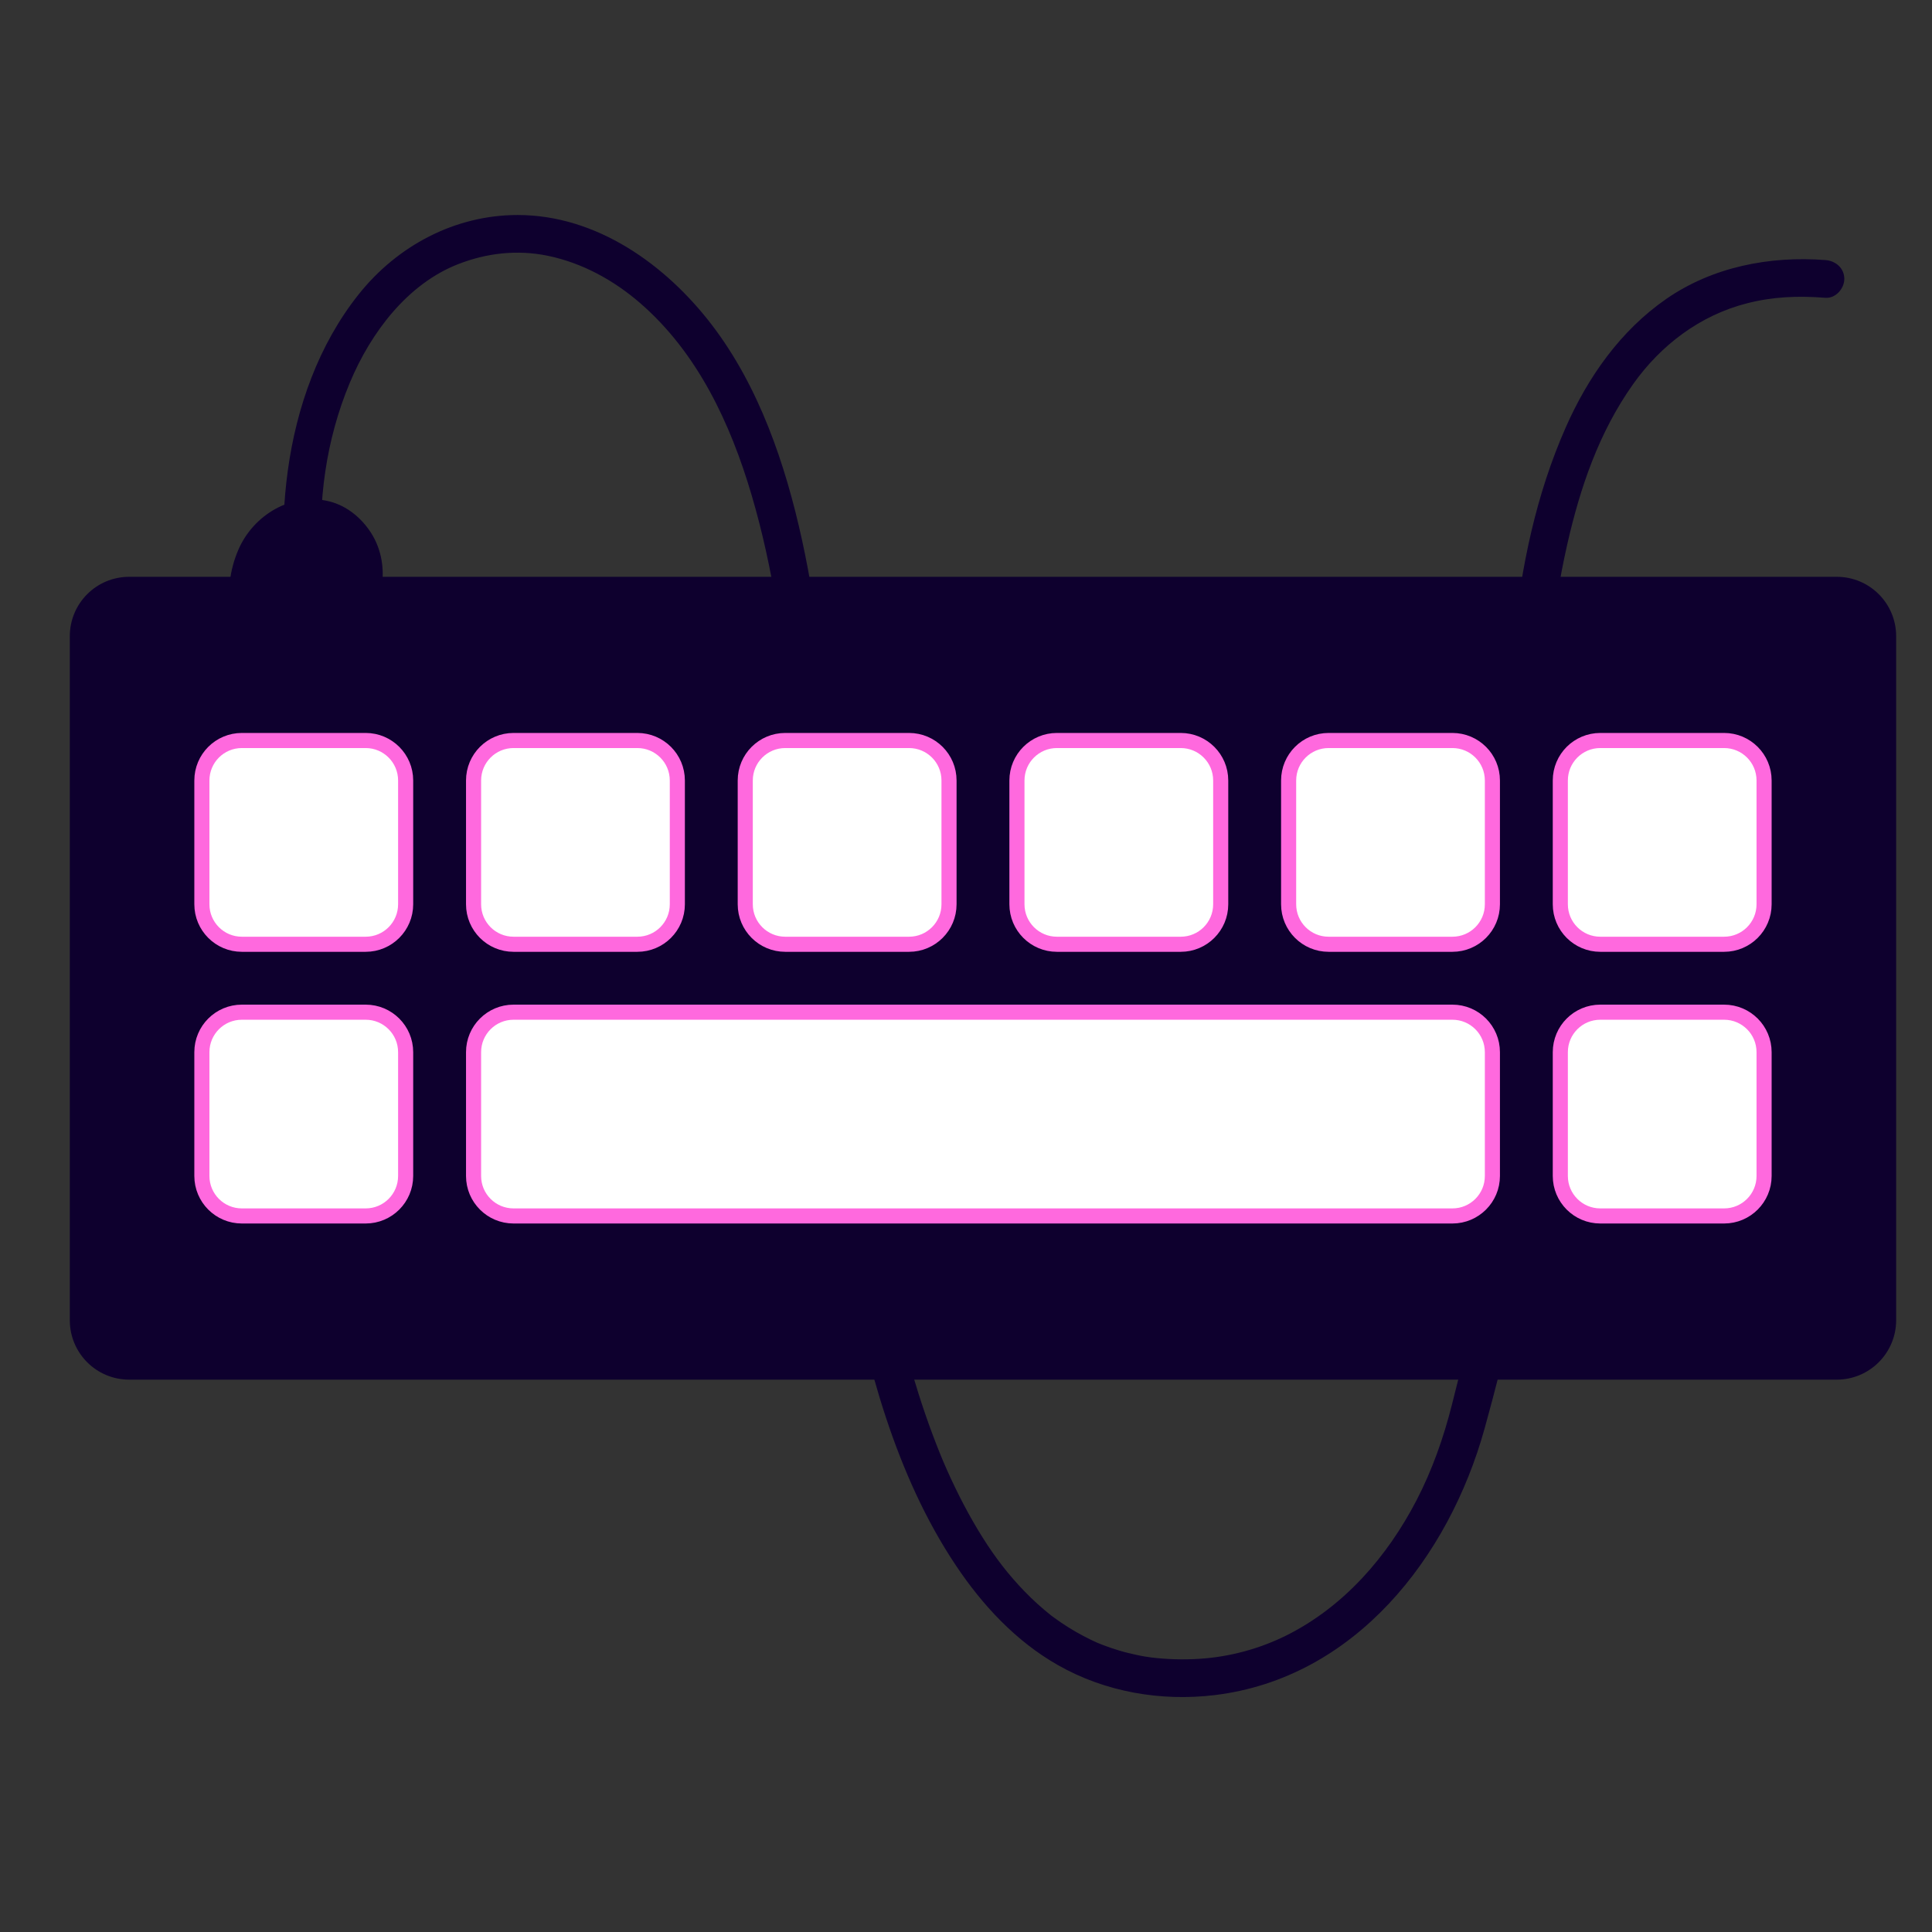 <?xml version="1.0" encoding="utf-8"?>
<!-- Generator: Adobe Illustrator 26.1.0, SVG Export Plug-In . SVG Version: 6.00 Build 0)  -->
<svg version="1.1" xmlns="http://www.w3.org/2000/svg" xmlns:xlink="http://www.w3.org/1999/xlink" x="0px" y="0px"
	 viewBox="0 0 256 256" style="enable-background:new 0 0 256 256;" xml:space="preserve">
<rect x="0" y="0" width="256" height="256" fill="#333333" stroke="none"/>
<style type="text/css">
	.st0{fill:#0E002E;}
	.st1{fill:#FFFFFF;stroke:#FF69DE;stroke-width:2;stroke-miterlimit:10;}
	.st2{display:none;}
	.st3{display:inline;}
	.st4{fill:#FF27CF;}
	.st5{fill:#FFD69C;}
</style>
<g id="Livello_3">
	<g>
		<g>
			<path class="st0" d="M35.43,80.13c0.07,0.51-0.03-0.44-0.04-0.54c-0.02-0.28-0.02-0.56-0.02-0.85c0-0.28,0.01-0.57,0.03-0.85
				c0.01-0.16,0.03-0.32,0.05-0.48c-0.04,0.26-0.03,0.25,0.01-0.05c0.11-0.55,0.23-1.1,0.4-1.63c0.07-0.23,0.15-0.45,0.24-0.67
				c-0.17,0.45,0.19-0.4,0.23-0.48c0.13-0.24,0.26-0.48,0.41-0.71c0.05-0.08,0.5-0.73,0.21-0.35c0.33-0.43,0.72-0.8,1.11-1.16
				c0.22-0.18,0.23-0.19,0.03-0.03c0.12-0.09,0.25-0.17,0.37-0.26c0.19-0.12,0.38-0.24,0.58-0.34c0.13-0.07,0.27-0.14,0.4-0.2
				c-0.26,0.1-0.25,0.1,0.02-0.01c0.25-0.08,0.49-0.17,0.74-0.23c0.25-0.06,0.5-0.12,0.75-0.16c-0.6,0.09,0.31,0.01,0.42,0
				c0.22,0,0.44,0.01,0.65,0.03c-0.6-0.04,0.28,0.07,0.41,0.1c0.21,0.06,0.42,0.13,0.63,0.2c-0.53-0.19,0.25,0.15,0.35,0.21
				c0.18,0.11,0.36,0.22,0.53,0.35c-0.46-0.33,0.22,0.22,0.3,0.3c0.18,0.18,0.34,0.37,0.51,0.56c0.11,0.14,0.09,0.11-0.06-0.07
				c0.08,0.12,0.17,0.24,0.24,0.36c0.16,0.25,0.29,0.51,0.43,0.77c0.31,0.6-0.12-0.43,0.09,0.22c0.09,0.28,0.18,0.56,0.25,0.85
				c0.04,0.18,0.12,0.66,0.06,0.21c0.04,0.29,0.05,0.59,0.05,0.89c0,0.11-0.1,1.03-0.01,0.45c1.39-0.37,2.79-0.74,4.18-1.1
				c-0.17-0.16-0.34-0.33-0.48-0.51c0.22,0.28-0.01-0.05-0.09-0.17c-0.24-0.38-0.45-0.77-0.65-1.16c-0.48-0.9-0.97-1.77-1.65-2.54
				c-1.5-1.69-4.06-2.67-6.16-1.49c-1.78,1-2.66,3.13-2.43,5.12c0.26,2.24,1.56,3.9,3.09,5.46c0.61,0.62,1.59,0.9,2.43,0.64
				c2.51-0.76,3.13-3.53,2.38-5.8c-0.71-2.16-2.31-4.32-4.49-5.13c-2.45-0.91-5.25,0.3-6.13,2.79c-0.77,2.2,0.3,4.59,1.87,6.15
				c1.73,1.72,4.54,2.74,6.43,0.66c1.56-1.71,1.44-4.56-0.07-6.25c-1.53-1.7-4.04-2.05-6.2-1.85c-1.35,0.12-2.67,0.52-3.65,1.51
				c-0.89,0.89-1.41,2.15-1.38,3.41c0.06,3.13,3.58,4.47,6.1,5.23c2.65,0.8,5.36,0.88,8.09,0.51c0.88-0.12,1.47-1,1.75-1.75
				c0.6-1.63,0.07-3.36-1.03-4.63c-0.86-0.99-2.67-0.95-3.54,0c-0.97,1.06-0.92,2.48,0,3.54c-0.11-0.11-0.18-0.23-0.21-0.39
				c0.06,0.25,0.07,0.28,0.04,0.09c-0.02-0.19-0.03-0.16-0.02,0.1c0.04-0.31,0.02-0.32-0.06-0.04c0.58-0.58,1.16-1.16,1.75-1.75
				c0.39-0.05-0.41,0.03-0.51,0.03c-0.31,0.02-0.61,0.03-0.92,0.03c-0.35,0-0.7-0.01-1.05-0.03c-0.13-0.01-0.26-0.02-0.39-0.03
				c-0.07-0.01-0.63-0.06-0.25-0.01c-1.26-0.16-2.52-0.51-3.69-0.99c-0.4-0.17,0.26,0.12-0.14-0.06c-0.12-0.06-0.24-0.11-0.36-0.17
				c-0.29-0.14-0.59-0.3-0.87-0.47c0.2,0.12,0.04,0.14,0.06,0.04c-0.03-0.03-0.05-0.05-0.08-0.08c0.22,0.19,0.32,0.42,0.31,0.68
				c0.07,0.09,0.06,0.15,0-0.06c-0.01,0.09-0.02,0.18-0.03,0.27c0.07-0.23,0.08-0.26,0.02-0.08c-0.16,0.27,0.04-0.03,0.07-0.06
				c-0.14,0.18-0.18,0.2-0.34,0.33c0.06-0.05,0.42-0.22,0.05-0.07c0.11-0.04,0.24-0.05,0.34-0.1c0.33-0.15-0.32,0,0.05-0.02
				c0.12-0.01,0.24-0.02,0.36-0.02c0.31-0.01,0.62-0.01,0.93,0c0.15,0.01,0.3,0.02,0.45,0.03c-0.1-0.01-0.48-0.1,0,0
				c0.11,0.02,0.22,0.05,0.33,0.08c0.07,0.02,0.5,0.19,0.22,0.06c-0.26-0.12,0.07,0.05,0.09,0.07c-0.25-0.19-0.01-0.16,0.02,0.02
				c0,0.01-0.22-0.38-0.1-0.14c0.13,0.26-0.12-0.52-0.03-0.08c0.09,0.39-0.02-0.17,0-0.17c0,0,0.01,0.23,0.01,0.25
				c-0.05,0.34,0.12-0.51,0.03-0.18c0,0.02-0.06,0.23-0.06,0.23c-0.11-0.07,0.28-0.49,0.06-0.18c0.11-0.16,0.22-0.27,0.37-0.38
				c0.21-0.16,0.43-0.23,0.69-0.25c0,0,0.66,0.03,0.59,0.1c-0.04,0.04-0.74-0.51-0.48-0.29c0.23,0.19-0.04-0.05-0.07-0.08
				c-0.1-0.1-0.2-0.21-0.31-0.3c-0.02-0.02-0.27-0.29-0.09-0.08c0.2,0.22-0.09-0.13-0.13-0.19c-0.06-0.09-0.11-0.19-0.17-0.28
				c-0.31-0.5,0.02,0.22-0.05-0.08c-0.03-0.13-0.07-0.27-0.11-0.39c-0.09-0.27,0.02,0.14,0.03,0.17c-0.02-0.48,0.01,0.01-0.04,0.09
				c0.02-0.02,0.13-0.38,0-0.07c-0.13,0.31,0.25-0.13-0.01,0.03c-0.07,0.05-0.19,0.18-0.26,0.24c0.31-0.28,0.08,0.01-0.06,0.01
				c0.48,0.01-0.31-0.02,0.02-0.01c0.29,0.01-0.14-0.04-0.17-0.05c0.03,0.01,0.58,0.2,0.28,0.06c-0.29-0.13,0.05,0.04,0.08,0.07
				c0.57,0.4-0.16-0.18,0.12,0.1c0.11,0.11,0.22,0.22,0.32,0.34c0.27,0.3-0.28-0.45,0.12,0.15c0.18,0.27,0.35,0.54,0.5,0.82
				c0.07,0.12,0.12,0.25,0.19,0.37c-0.09-0.15-0.13-0.4-0.05-0.09c0.07,0.26,0.14,0.8,0.11,0.25c0.01,0.11,0.01,0.25,0.02,0.36
				c0.06,0.44,0.1-0.32,0.03-0.08c-0.08,0.27,0.13-0.25,0.12-0.24c0.17-0.28,0.51-0.54,0.83-0.64c0.81,0.21,1.62,0.43,2.43,0.64
				c-0.22-0.23-0.45-0.46-0.66-0.69c-0.06-0.07-0.63-0.77-0.38-0.42c-0.19-0.26-0.36-0.53-0.51-0.82c0.2,0.38-0.1-0.36-0.13-0.46
				c0.16,0.58,0.02-0.15,0.02-0.35c0,0.6,0.04-0.11,0.12-0.31c-0.13,0.3-0.13,0.33,0.01,0.09c-0.21,0.26-0.22,0.29-0.03,0.09
				c-0.11,0.13-0.25,0.22-0.42,0.26c-0.3,0.02-0.35,0.02-0.17,0.02c0.19,0,0.13-0.01-0.16-0.03c0.27,0.09,0.27,0.08,0-0.03
				c0.13,0.07,0.26,0.14,0.38,0.23c-0.2-0.16-0.19-0.15,0.03,0.04c0.11,0.11,0.22,0.22,0.32,0.34c-0.14-0.21-0.13-0.19,0.03,0.05
				c0.17,0.28,0.34,0.55,0.49,0.84c0.68,1.25,1.31,2.51,2.35,3.51c1.23,1.18,3.87,0.84,4.18-1.1c0.39-2.51,0-5.05-1.37-7.23
				c-1.28-2.02-3.24-3.65-5.59-4.23c-4.98-1.24-10.03,1.81-12.01,6.38c-1.21,2.78-1.49,5.67-1.05,8.66c0.19,1.3,1.9,2.13,3.08,1.75
				C35.11,82.74,35.64,81.52,35.43,80.13L35.43,80.13z"/>
		</g>
	</g>
	<g>
		<g>
			<path class="st0" d="M42.69,74.67c-0.62-8.13,0.5-16.4,3.66-23.95C49.14,44.05,54,37.62,60.71,35c3.79-1.48,7.83-1.94,11.87-1.11
				c4.55,0.94,8.73,3.23,12.23,6.26c7.63,6.6,12,15.99,14.8,25.51c5.74,19.5,5.53,40.23,7.42,60.32c1.28,13.65,2.58,27.32,5.14,40.8
				c2.65,14,6.47,28.64,14.47,40.62c3.53,5.29,7.98,10.08,13.55,13.24c6.26,3.56,13.64,4.83,20.76,3.97
				c18.56-2.25,31.01-18.21,35.76-35.3c2.76-9.94,5.14-20.15,6.72-30.35c1.23-7.91,1.74-15.86,1.24-23.85
				c-0.73-11.72-0.32-23.37-0.07-35.1c0.2-9.34,0.99-18.71,3.06-27.84c1.72-7.58,4.21-14.89,8.73-21.26
				c3.66-5.17,8.88-9.14,15.1-10.72c3.39-0.87,6.7-1.02,10.39-0.73c1.35,0.1,2.5-1.22,2.5-2.5c0-1.44-1.15-2.4-2.5-2.5
				c-7.38-0.57-14.97,0.9-21.12,5.17c-6.04,4.19-10.35,10.33-13.29,17c-7.94,17.99-7.76,38.14-8.22,57.41
				c-0.14,5.96-0.15,11.93,0.21,17.89c0.25,4.14,0.5,8.26,0.39,12.41c-0.23,8.55-1.66,16.78-3.48,25.14
				c-1.21,5.57-2.58,11.11-3.98,16.64c-1.11,4.39-2.61,8.66-4.7,12.69c-3.89,7.48-9.61,14.08-17.23,17.89
				c-3.55,1.77-7.54,2.85-11.5,3.1c-2.17,0.14-4.36,0.08-6.52-0.19c0.46,0.06-0.52-0.08-0.66-0.1c-0.35-0.06-0.71-0.12-1.06-0.2
				c-0.81-0.17-1.61-0.36-2.4-0.6c-0.7-0.21-1.4-0.44-2.08-0.7c-0.18-0.07-0.89-0.36-0.76-0.3c0.33,0.14-0.36-0.16-0.33-0.15
				c-0.21-0.1-0.41-0.19-0.62-0.29c-1.36-0.66-2.68-1.42-3.93-2.27c-0.28-0.19-0.56-0.39-0.84-0.59c-0.15-0.11-0.31-0.23-0.46-0.34
				c0.08,0.06,0.34,0.27-0.04-0.03c-0.6-0.48-1.19-0.97-1.76-1.49c-1.16-1.05-2.25-2.17-3.27-3.35c-1.94-2.23-3.63-4.69-5.27-7.54
				c-1.69-2.93-3.3-6.31-4.44-9.14c-2.75-6.82-4.74-13.95-6.32-21.12c-3.06-13.88-4.49-27.38-5.81-41.53
				c-0.81-8.71-1.46-17.43-2.09-26.16c-0.78-10.79-1.72-21.63-4.04-32.21c-2.19-9.99-5.67-20.26-11.95-28.47
				c-6.13-8-15.28-14.54-25.72-14.54c-8.31,0-15.95,4.08-21.07,10.52c-5.3,6.66-8.23,14.95-9.38,23.32
				c-0.56,4.09-0.74,8.21-0.43,12.33c0.1,1.35,1.08,2.5,2.5,2.5C41.46,77.17,42.79,76.02,42.69,74.67L42.69,74.67z"/>
		</g>
	</g>
</g>
<g id="Livello_1">
	<path class="st0" d="M243.38,182.81H17.12c-4.35,0-7.87-3.52-7.87-7.87V84.3c0-4.35,3.52-7.87,7.87-7.87h226.26
		c4.35,0,7.87,3.52,7.87,7.87v90.63C251.25,179.28,247.73,182.81,243.38,182.81z"/>
</g>
<g id="Livello_2">
	<g>
		<path class="st1" d="M48.45,125.12h-16.4c-2.93,0-5.3-2.37-5.3-5.3v-16.4c0-2.93,2.37-5.3,5.3-5.3h16.4c2.93,0,5.3,2.37,5.3,5.3
			v16.4C53.75,122.75,51.38,125.12,48.45,125.12z"/>
		<path class="st1" d="M84.45,125.12h-16.4c-2.93,0-5.3-2.37-5.3-5.3v-16.4c0-2.93,2.37-5.3,5.3-5.3h16.4c2.93,0,5.3,2.37,5.3,5.3
			v16.4C89.75,122.75,87.38,125.12,84.45,125.12z"/>
		<path class="st1" d="M120.45,125.12h-16.4c-2.93,0-5.3-2.37-5.3-5.3v-16.4c0-2.93,2.37-5.3,5.3-5.3h16.4c2.93,0,5.3,2.37,5.3,5.3
			v16.4C125.75,122.75,123.38,125.12,120.45,125.12z"/>
		<path class="st1" d="M156.45,125.12h-16.4c-2.93,0-5.3-2.37-5.3-5.3v-16.4c0-2.93,2.37-5.3,5.3-5.3h16.4c2.93,0,5.3,2.37,5.3,5.3
			v16.4C161.75,122.75,159.38,125.12,156.45,125.12z"/>
		<path class="st1" d="M192.45,125.12h-16.4c-2.93,0-5.3-2.37-5.3-5.3v-16.4c0-2.93,2.37-5.3,5.3-5.3h16.4c2.93,0,5.3,2.37,5.3,5.3
			v16.4C197.75,122.75,195.38,125.12,192.45,125.12z"/>
		<path class="st1" d="M228.45,125.12h-16.4c-2.93,0-5.3-2.37-5.3-5.3v-16.4c0-2.93,2.37-5.3,5.3-5.3h16.4c2.93,0,5.3,2.37,5.3,5.3
			v16.4C233.75,122.75,231.38,125.12,228.45,125.12z"/>
		<path class="st1" d="M48.45,161.12h-16.4c-2.93,0-5.3-2.37-5.3-5.3v-16.4c0-2.93,2.37-5.3,5.3-5.3h16.4c2.93,0,5.3,2.37,5.3,5.3
			v16.4C53.75,158.75,51.38,161.12,48.45,161.12z"/>
		<path class="st1" d="M192.45,161.12H68.05c-2.93,0-5.3-2.37-5.3-5.3v-16.4c0-2.93,2.37-5.3,5.3-5.3h124.4c2.93,0,5.3,2.37,5.3,5.3
			v16.4C197.75,158.75,195.38,161.12,192.45,161.12z"/>
		<path class="st1" d="M228.45,161.12h-16.4c-2.93,0-5.3-2.37-5.3-5.3v-16.4c0-2.93,2.37-5.3,5.3-5.3h16.4c2.93,0,5.3,2.37,5.3,5.3
			v16.4C233.75,158.75,231.38,161.12,228.45,161.12z"/>
	</g>
</g>
<g id="Livello_4" class="st2">
	<g class="st3">
		<path class="st4" d="M48.45,125.12h-16.4c-2.93,0-5.3-2.37-5.3-5.3v-16.4c0-2.93,2.37-5.3,5.3-5.3h16.4c2.93,0,5.3,2.37,5.3,5.3
			v16.4C53.75,122.75,51.38,125.12,48.45,125.12z"/>
		<path class="st5" d="M32.05,120.12c-0.17,0-0.3-0.13-0.3-0.3v-16.4c0-0.17,0.13-0.3,0.3-0.3h16.4c0.17,0,0.3,0.13,0.3,0.3v16.4
			c0,0.17-0.13,0.3-0.3,0.3H32.05z"/>
		<path class="st4" d="M84.45,125.12h-16.4c-2.93,0-5.3-2.37-5.3-5.3v-16.4c0-2.93,2.37-5.3,5.3-5.3h16.4c2.93,0,5.3,2.37,5.3,5.3
			v16.4C89.75,122.75,87.38,125.12,84.45,125.12z"/>
		<path class="st5" d="M68.05,120.12c-0.17,0-0.3-0.13-0.3-0.3v-16.4c0-0.17,0.13-0.3,0.3-0.3h16.4c0.17,0,0.3,0.13,0.3,0.3v16.4
			c0,0.17-0.13,0.3-0.3,0.3H68.05z"/>
		<path class="st4" d="M120.45,125.12h-16.4c-2.93,0-5.3-2.37-5.3-5.3v-16.4c0-2.93,2.37-5.3,5.3-5.3h16.4c2.93,0,5.3,2.37,5.3,5.3
			v16.4C125.75,122.75,123.38,125.12,120.45,125.12z"/>
		<path class="st5" d="M104.05,120.12c-0.17,0-0.3-0.13-0.3-0.3v-16.4c0-0.17,0.13-0.3,0.3-0.3h16.4c0.17,0,0.3,0.13,0.3,0.3v16.4
			c0,0.17-0.13,0.3-0.3,0.3H104.05z"/>
		<path class="st4" d="M156.45,125.12h-16.4c-2.93,0-5.3-2.37-5.3-5.3v-16.4c0-2.93,2.37-5.3,5.3-5.3h16.4c2.93,0,5.3,2.37,5.3,5.3
			v16.4C161.75,122.75,159.38,125.12,156.45,125.12z"/>
		<path class="st5" d="M140.05,120.12c-0.17,0-0.3-0.13-0.3-0.3v-16.4c0-0.17,0.13-0.3,0.3-0.3h16.4c0.17,0,0.3,0.13,0.3,0.3v16.4
			c0,0.17-0.13,0.3-0.3,0.3H140.05z"/>
		<path class="st4" d="M192.45,125.12h-16.4c-2.93,0-5.3-2.37-5.3-5.3v-16.4c0-2.93,2.37-5.3,5.3-5.3h16.4c2.93,0,5.3,2.37,5.3,5.3
			v16.4C197.75,122.75,195.38,125.12,192.45,125.12z"/>
		<path class="st5" d="M176.05,120.12c-0.17,0-0.3-0.13-0.3-0.3v-16.4c0-0.17,0.13-0.3,0.3-0.3h16.4c0.17,0,0.3,0.13,0.3,0.3v16.4
			c0,0.17-0.13,0.3-0.3,0.3H176.05z"/>
		<path class="st4" d="M228.45,125.12h-16.4c-2.93,0-5.3-2.37-5.3-5.3v-16.4c0-2.93,2.37-5.3,5.3-5.3h16.4c2.93,0,5.3,2.37,5.3,5.3
			v16.4C233.75,122.75,231.38,125.12,228.45,125.12z"/>
		<path class="st5" d="M212.05,120.12c-0.17,0-0.3-0.13-0.3-0.3v-16.4c0-0.17,0.13-0.3,0.3-0.3h16.4c0.17,0,0.3,0.13,0.3,0.3v16.4
			c0,0.17-0.13,0.3-0.3,0.3H212.05z"/>
		<path class="st4" d="M48.45,161.12h-16.4c-2.93,0-5.3-2.37-5.3-5.3v-16.4c0-2.93,2.37-5.3,5.3-5.3h16.4c2.93,0,5.3,2.37,5.3,5.3
			v16.4C53.75,158.75,51.38,161.12,48.45,161.12z"/>
		<path class="st5" d="M32.05,156.12c-0.17,0-0.3-0.13-0.3-0.3v-16.4c0-0.17,0.13-0.3,0.3-0.3h16.4c0.17,0,0.3,0.13,0.3,0.3v16.4
			c0,0.17-0.13,0.3-0.3,0.3H32.05z"/>
		<path class="st4" d="M192.45,161.12H68.05c-2.93,0-5.3-2.37-5.3-5.3v-16.4c0-2.93,2.37-5.3,5.3-5.3h124.4c2.93,0,5.3,2.37,5.3,5.3
			v16.4C197.75,158.75,195.38,161.12,192.45,161.12z"/>
		<path class="st5" d="M68.05,156.12c-0.17,0-0.3-0.13-0.3-0.3v-16.4c0-0.17,0.13-0.3,0.3-0.3h124.4c0.17,0,0.3,0.13,0.3,0.3v16.4
			c0,0.17-0.13,0.3-0.3,0.3H68.05z"/>
		<path class="st4" d="M228.45,161.12h-16.4c-2.93,0-5.3-2.37-5.3-5.3v-16.4c0-2.93,2.37-5.3,5.3-5.3h16.4c2.93,0,5.3,2.37,5.3,5.3
			v16.4C233.75,158.75,231.38,161.12,228.45,161.12z"/>
		<path class="st5" d="M212.05,156.12c-0.17,0-0.3-0.13-0.3-0.3v-16.4c0-0.17,0.13-0.3,0.3-0.3h16.4c0.17,0,0.3,0.13,0.3,0.3v16.4
			c0,0.17-0.13,0.3-0.3,0.3H212.05z"/>
	</g>
</g>
</svg>

